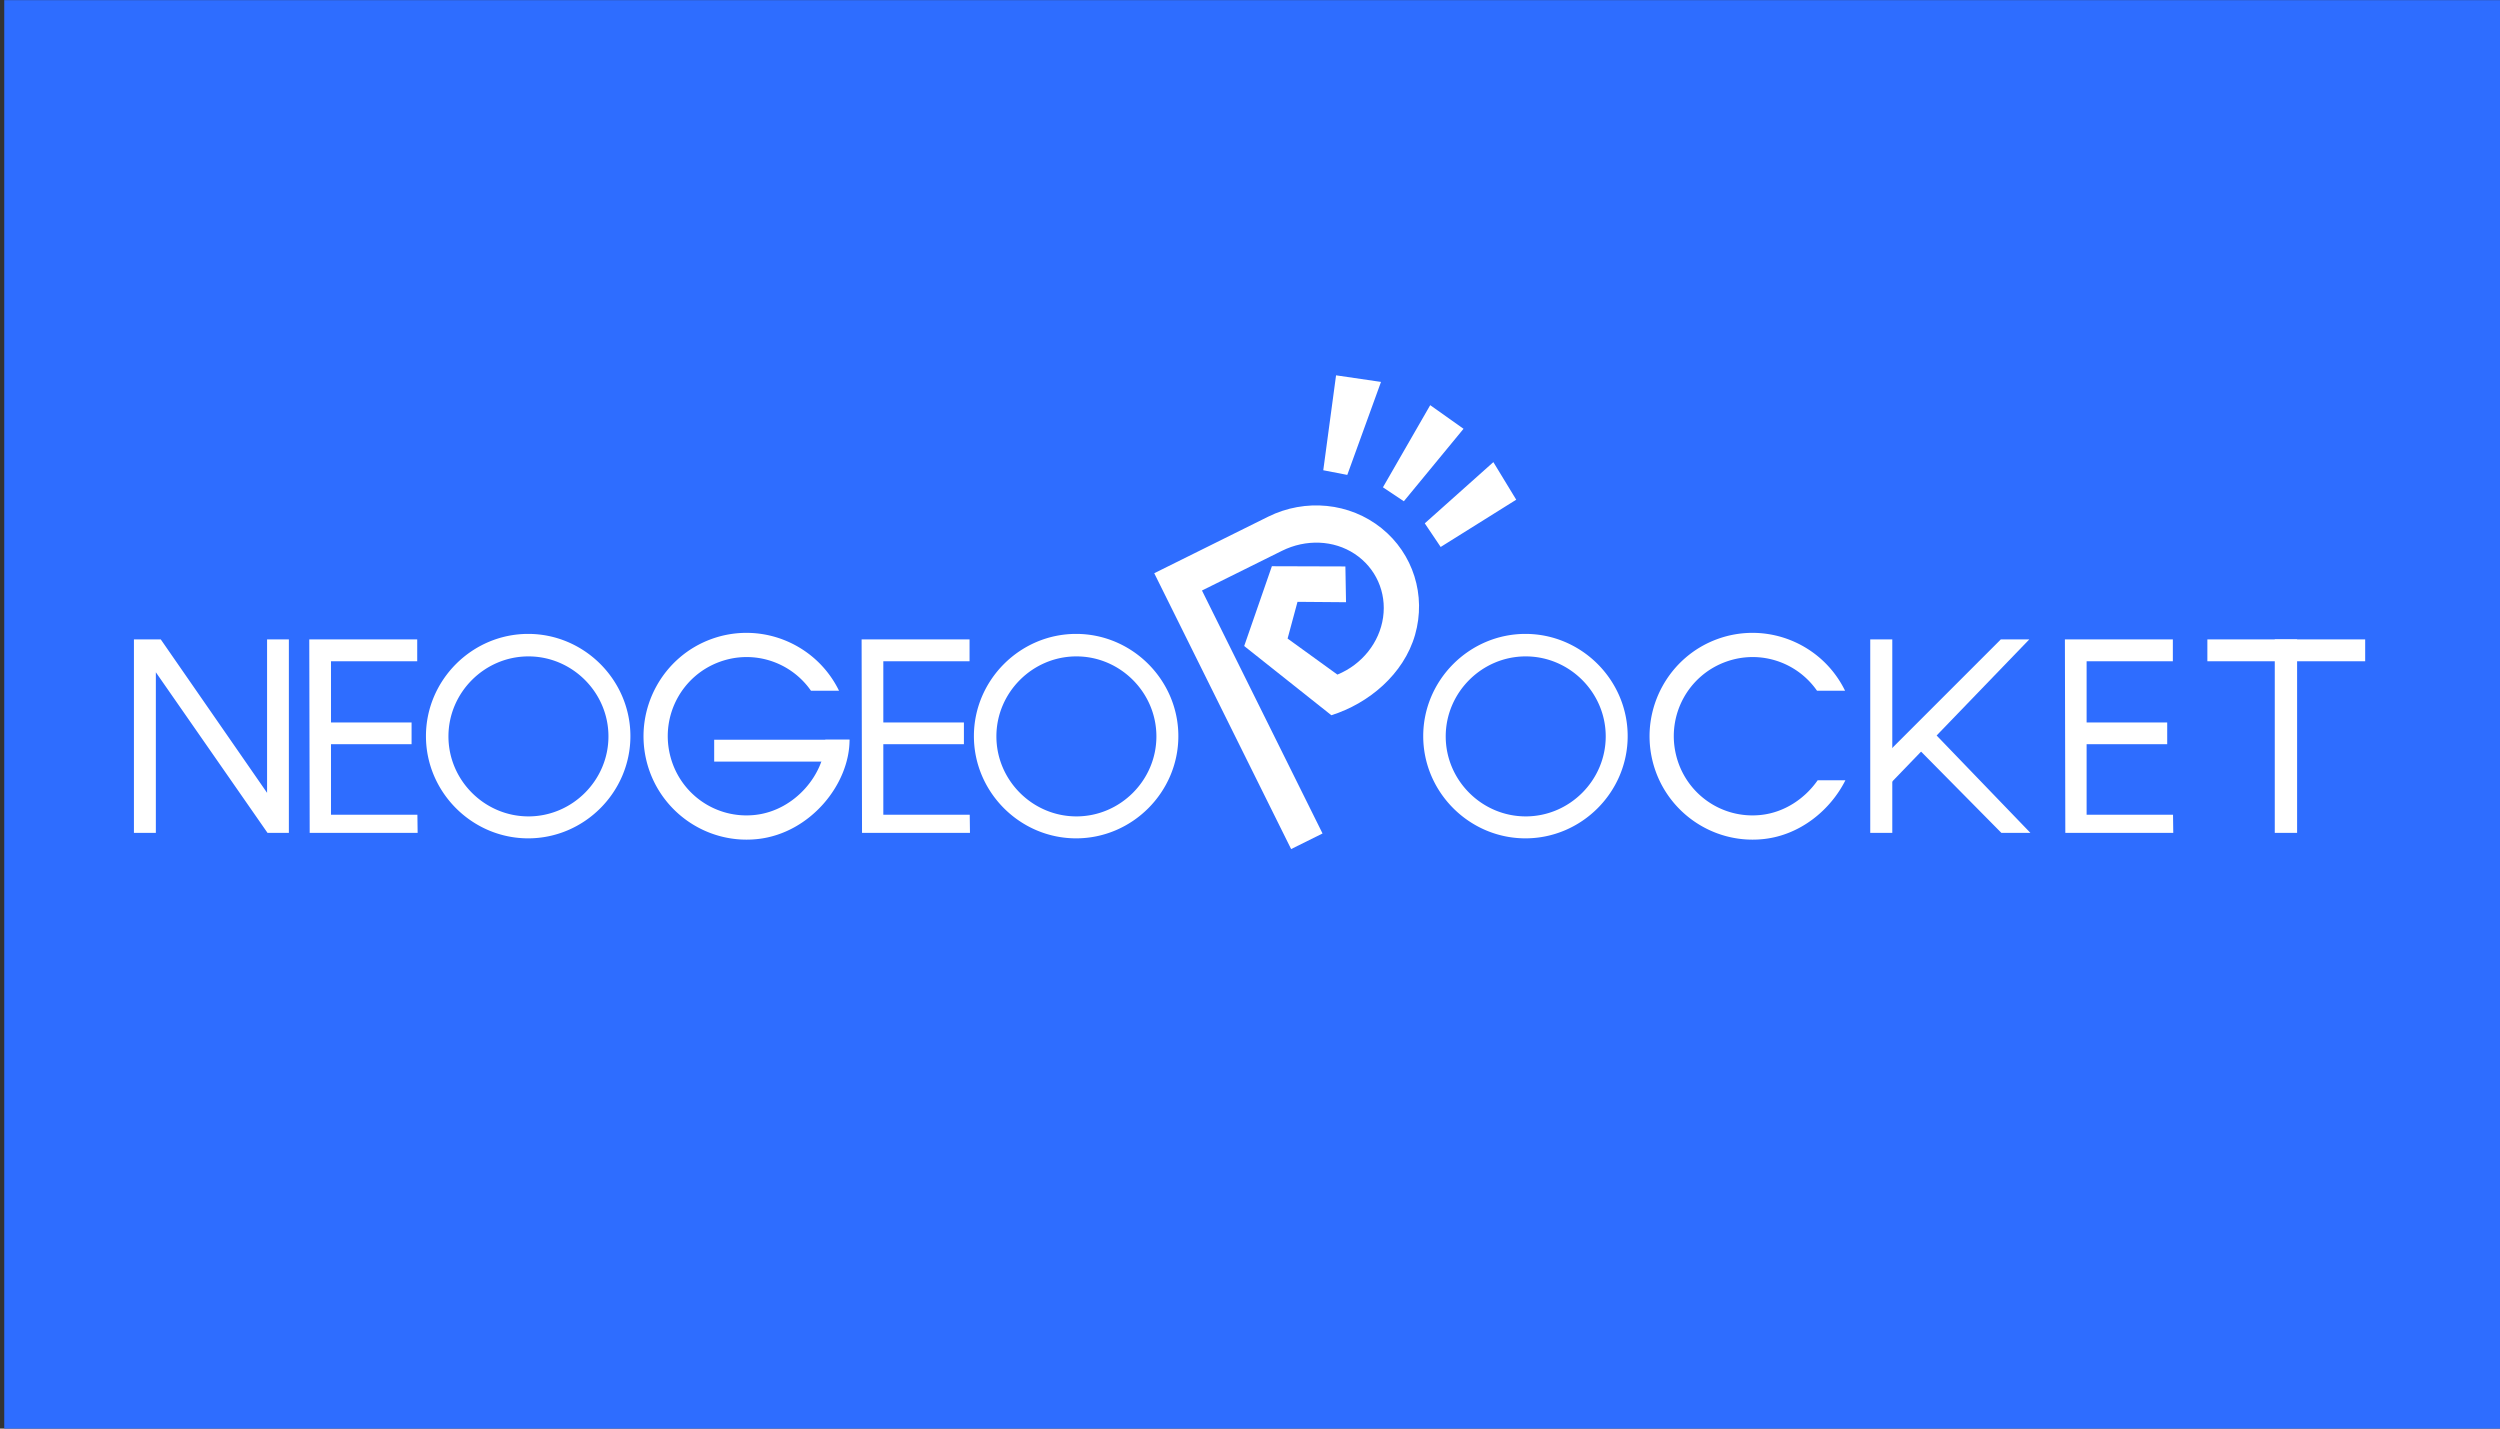 <svg xmlns="http://www.w3.org/2000/svg" xml:space="preserve" style="fill-rule:evenodd;clip-rule:evenodd;stroke-linejoin:round;stroke-miterlimit:2" viewBox="0 0 560 320"><rect x="0" y="0" width="560" height="320" fill="#333333" stroke="none"/><path d="M.95.03h559.24v320H.95z" style="fill:#2e6dff"/><path d="M41.664 124.016h-5.747L5.894 80.843v43.173H0V72.002h7.22l28.585 41.258V72.002h5.859zm34.627 0H47.263l-.112-52.014h29.028v5.879H52.99v16.462h21.672v5.835H52.99v18.963h23.235zm29.726-53.495c-15.079 0-27.488 12.409-27.488 27.488 0 15.08 12.409 27.488 27.488 27.488 15.08 0 27.488-12.408 27.488-27.488s-12.408-27.488-27.488-27.488m.073 6.048c11.802 0 21.513 9.712 21.513 21.514s-9.712 21.514-21.514 21.513-21.513-9.711-21.513-21.513 9.711-21.513 21.513-21.514m147.276-6.048c-15.08 0-27.488 12.409-27.488 27.488 0 15.08 12.408 27.488 27.488 27.488s27.488-12.408 27.488-27.488-12.409-27.488-27.488-27.488m.073 6.048c11.802 0 21.514 9.712 21.514 21.514s-9.712 21.514-21.514 21.513-21.513-9.711-21.513-21.513c-.001-11.802 9.711-21.513 21.513-21.514m-89.133-6.327a27.5 27.5 0 0 0-8.811 1.588c-13.26 4.708-20.909 18.71-17.753 32.457s16.151 22.978 30.128 21.381 24.567-14.665 24.567-26.688h-6.52c0 9.087-8.065 18.984-18.788 20.21-10.722 1.225-20.601-5.783-23.029-16.363s3.404-21.238 13.58-24.852c9.099-3.231 19.004.106 24.383 7.825h7.541c-4.627-9.47-14.043-15.234-24.043-15.548a28 28 0 0 0-1.255-.01" style="fill:#fff;fill-rule:nonzero" transform="translate(30 83.25)scale(.833)"/><path d="M192.437 98.98h-36.402v5.887h31.882zm32.38 25.036H195.79l-.112-52.014h29.027v5.879h-23.188v16.462h21.671v5.835h-21.671v18.963h23.234zM374.19 70.521c-15.079 0-27.488 12.409-27.488 27.488 0 15.08 12.409 27.488 27.488 27.488s27.488-12.408 27.488-27.488-12.409-27.488-27.488-27.488m.073 6.048c11.803 0 21.514 9.712 21.514 21.514s-9.712 21.514-21.514 21.513-21.513-9.711-21.513-21.513 9.711-21.513 21.513-21.514m60.572-6.328v.001a27.5 27.5 0 0 0-8.81 1.588c-13.261 4.709-20.909 18.71-17.754 32.457 3.156 13.747 16.152 22.978 30.129 21.381 9.732-1.112 17.817-7.787 21.833-15.797h-7.455c-3.364 4.832-8.776 8.594-15.119 9.319-10.722 1.225-20.601-5.783-23.03-16.363-2.428-10.579 3.405-21.238 13.581-24.852 9.099-3.231 19.004.106 24.382 7.825h7.542c-4.627-9.47-14.043-15.234-24.043-15.548a31 31 0 0 0-1.256-.011m113.558 53.775h-29.028l-.112-52.014h29.028v5.879h-23.189v16.462h21.672v5.835h-21.672v18.963h23.235zm-81.484-52.014h5.929v52.014h-5.929zm35.252 52.014h7.81L483.006 96.02l-4.863 3.684z" style="fill:#fff;fill-rule:nonzero" transform="translate(30 83.25)scale(.833)"/><path d="M502.014 72.002h7.662l-39.931 41.405 1.62-10.756zm55.55 0H600v5.879h-42.436z" style="fill:#fff;fill-rule:nonzero" transform="translate(30 83.25)scale(.833)"/><path d="M575.688 72.002h6.006v52.014h-6.006zm-277.129 1.779 7.445-21.46 19.768.06.169 9.621-13.047-.105-2.665 9.876 13.396 9.691c6.602-2.712 11.315-8.612 12.284-15.379s-1.961-13.318-7.636-17.076c-5.676-3.758-13.16-4.005-19.555-.831l-21.514 10.676 32.422 65.335-8.447 4.192-36.811-74.178 30.621-15.196c10.031-4.977 21.968-3.771 30.495 3.083s12.059 18.08 9.022 28.679S332.033 89.234 322 92.394zM323.261.989l-3.439 25.526 6.46 1.251 9.065-25.006zm25.318 8.022L335.868 31.1l5.626 3.751 16.045-19.484zm16.983 15.316L347.12 40.79l4.272 6.355 20.317-12.711z" style="fill:#fff;fill-rule:nonzero" transform="translate(30 83.25)scale(.833)"/></svg>